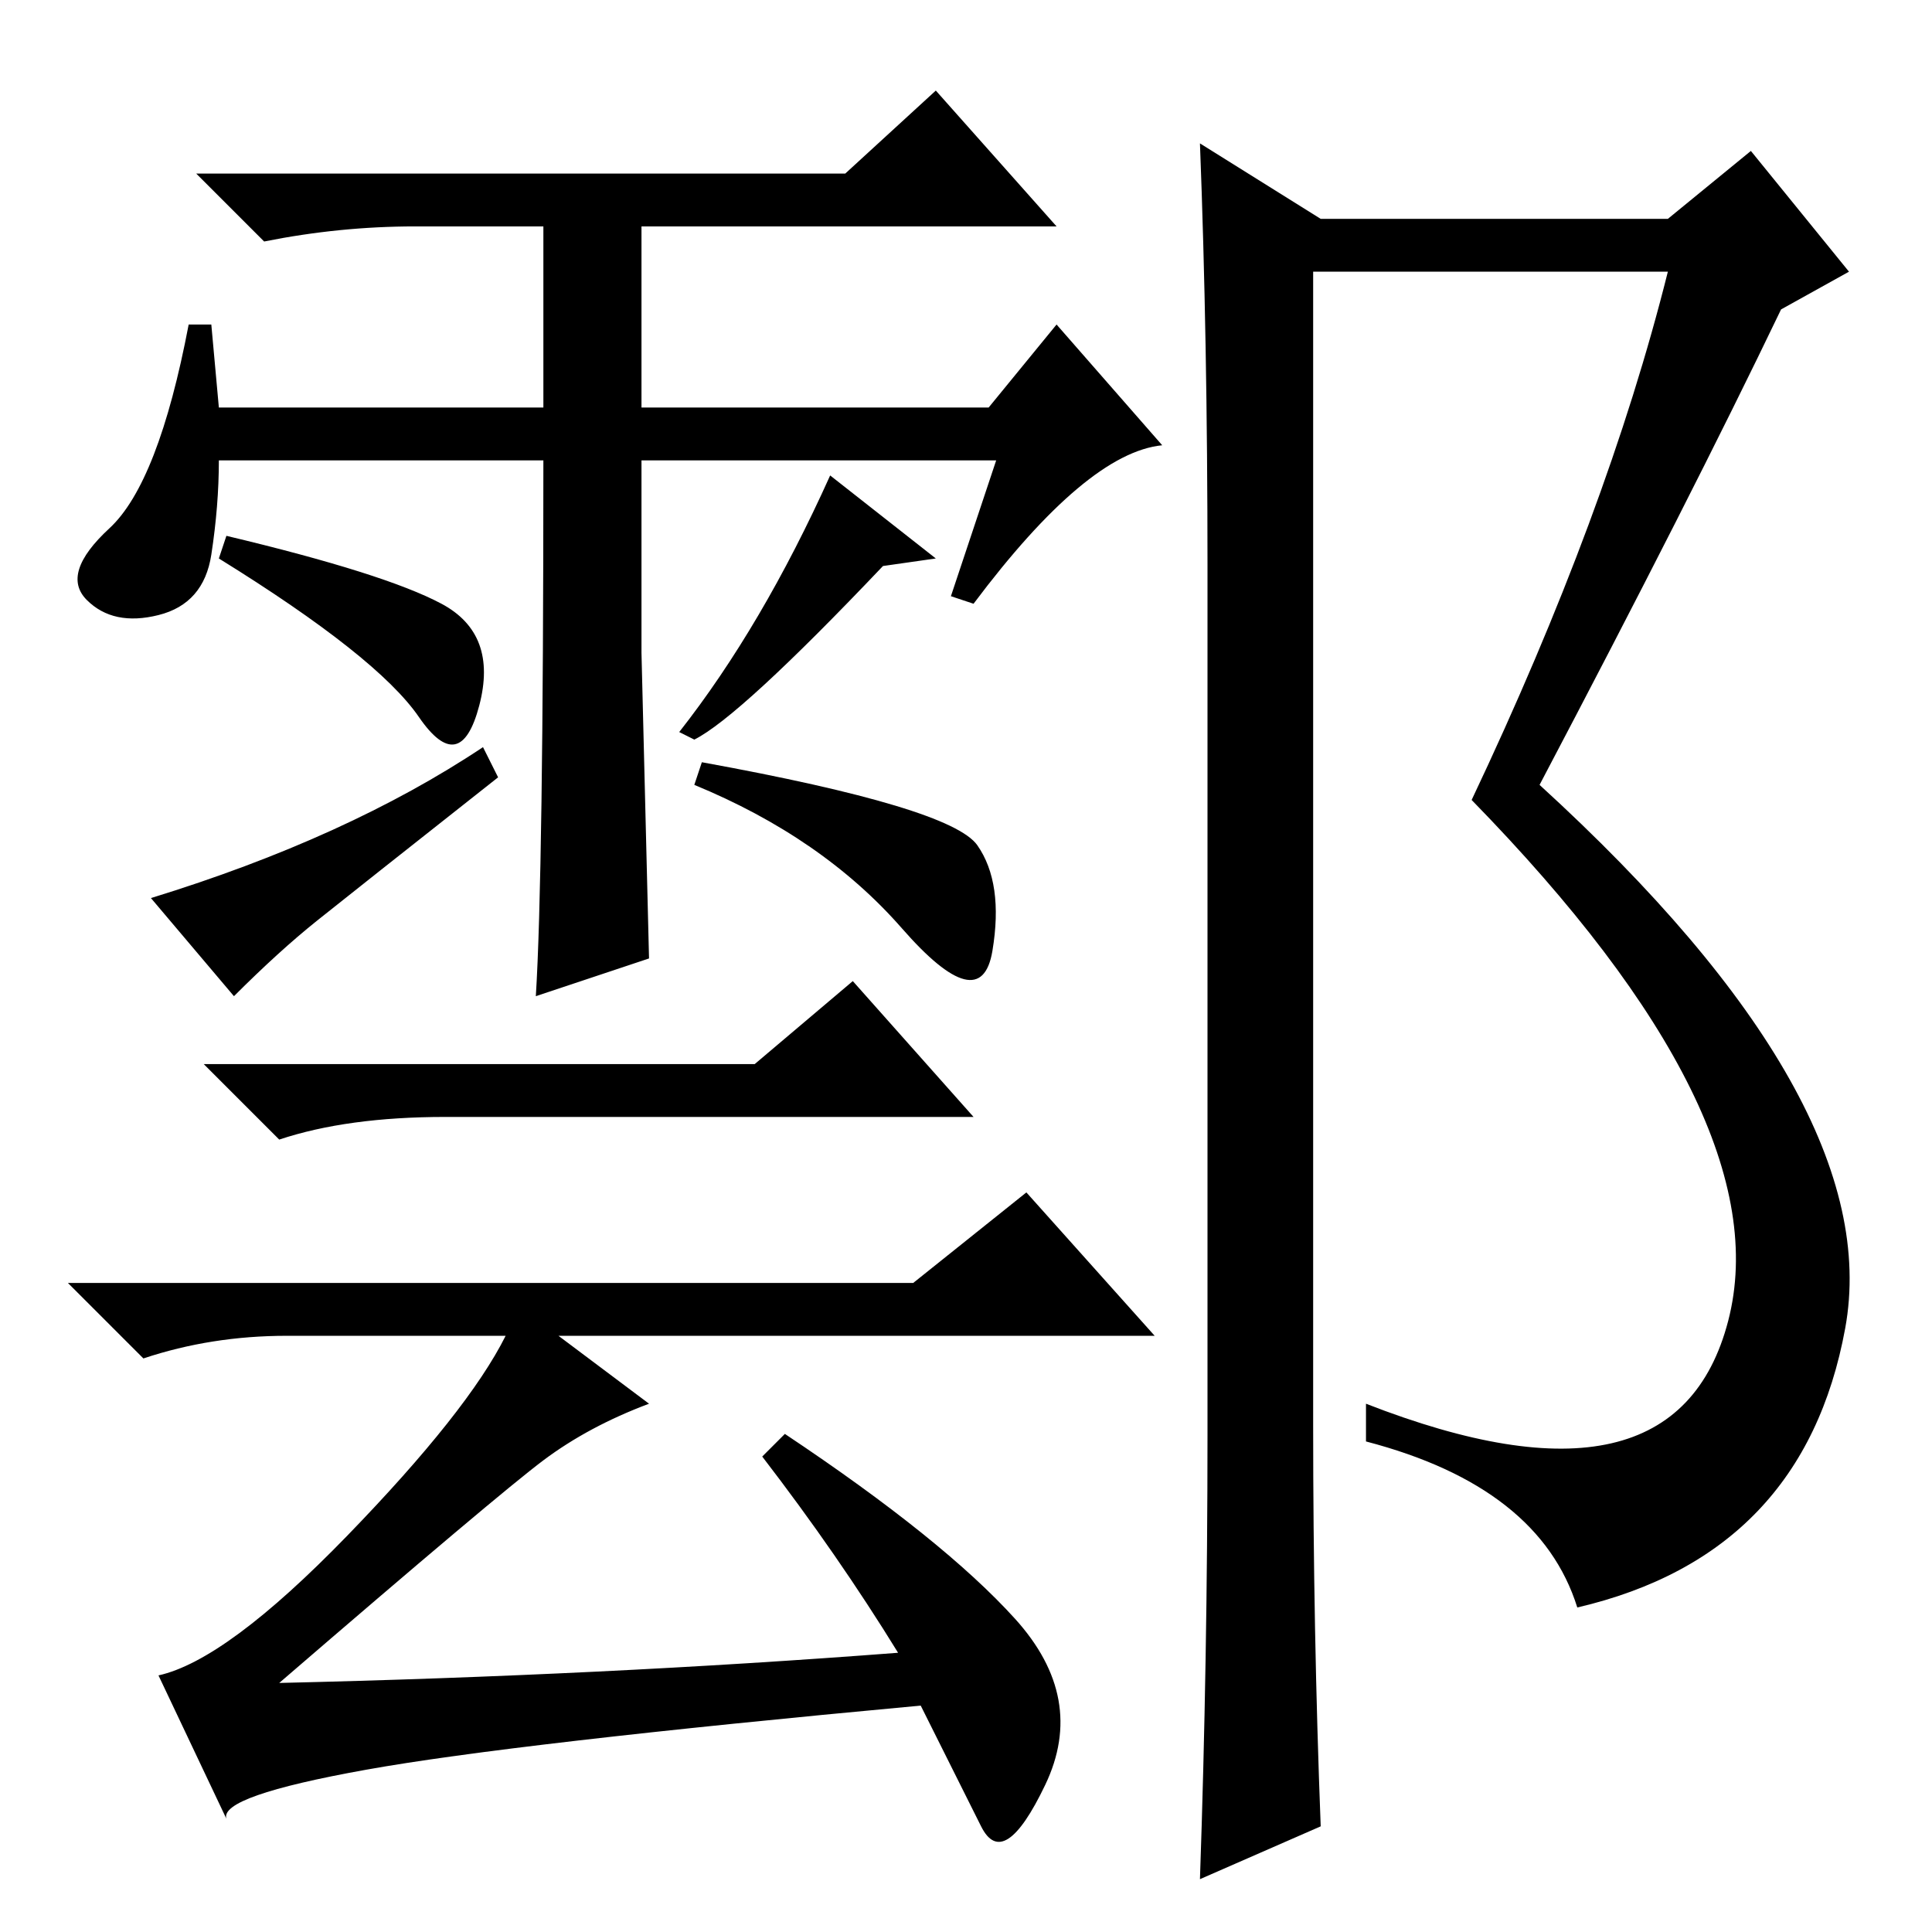 <?xml version="1.0" standalone="no"?>
<!DOCTYPE svg PUBLIC "-//W3C//DTD SVG 1.1//EN" "http://www.w3.org/Graphics/SVG/1.1/DTD/svg11.dtd" >
<svg xmlns="http://www.w3.org/2000/svg" xmlns:xlink="http://www.w3.org/1999/xlink" version="1.1" viewBox="0 -36 256 256">
  <g transform="matrix(1 0 0 -1 0 220)">
   <path fill="currentColor"
d="M100 115l13 11l16 -18h-70q-13 0 -22 -3l-10 10h73zM101 63l3 3q21 -14 30.5 -24.5t4 -22t-8.5 -5.5l-8 16q-54 -5 -73.5 -8.5t-18.5 -6.5l-9 19q9 2 25 18.5t21 26.5h-29q-10 0 -19 -3l-10 10h112l15 12l17 -19h-79l12 -9q-8 -3 -14 -7.5t-35 -29.5q43 1 82 4
q-8 13 -18 26zM132 195h-47v-25.5t1 -40.5l-15 -5q1 16 1 71h-43q0 -6 -1 -12.5t-7 -8t-9.5 2t3 9.5t10.5 27h3l1 -11h43v24h-17q-10 0 -20 -2l-9 9h86l12 11l16 -18h-55v-24h46l9 11l14 -16q-10 -1 -25 -21l-3 1zM29 182l1 3q21 -5 28.5 -9t5 -13.5t-8 -1.5t-26.5 21z
M31 124l-11 13q26 8 44 20l2 -4q-19 -15 -24 -19t-11 -10zM92 152l1 3q33 -6 36.5 -11t2 -14t-12 3t-27.5 19zM92 158l-2 1q11 14 20 34l14 -11l-7 -1q-19 -20 -25 -23zM160 66v115q0 30 -1 56l16 -10h46l11 9l13 -16l-9 -5q-12 -25 -32 -63q46 -42 40.5 -72t-35.5 -37
q-5 16 -28 22v5q41 -16 48 11t-34 69q18 38 26 70h-47v-153q0 -27 1 -53l-16 -7q1 29 1 59z" />
  </g>

</svg>
